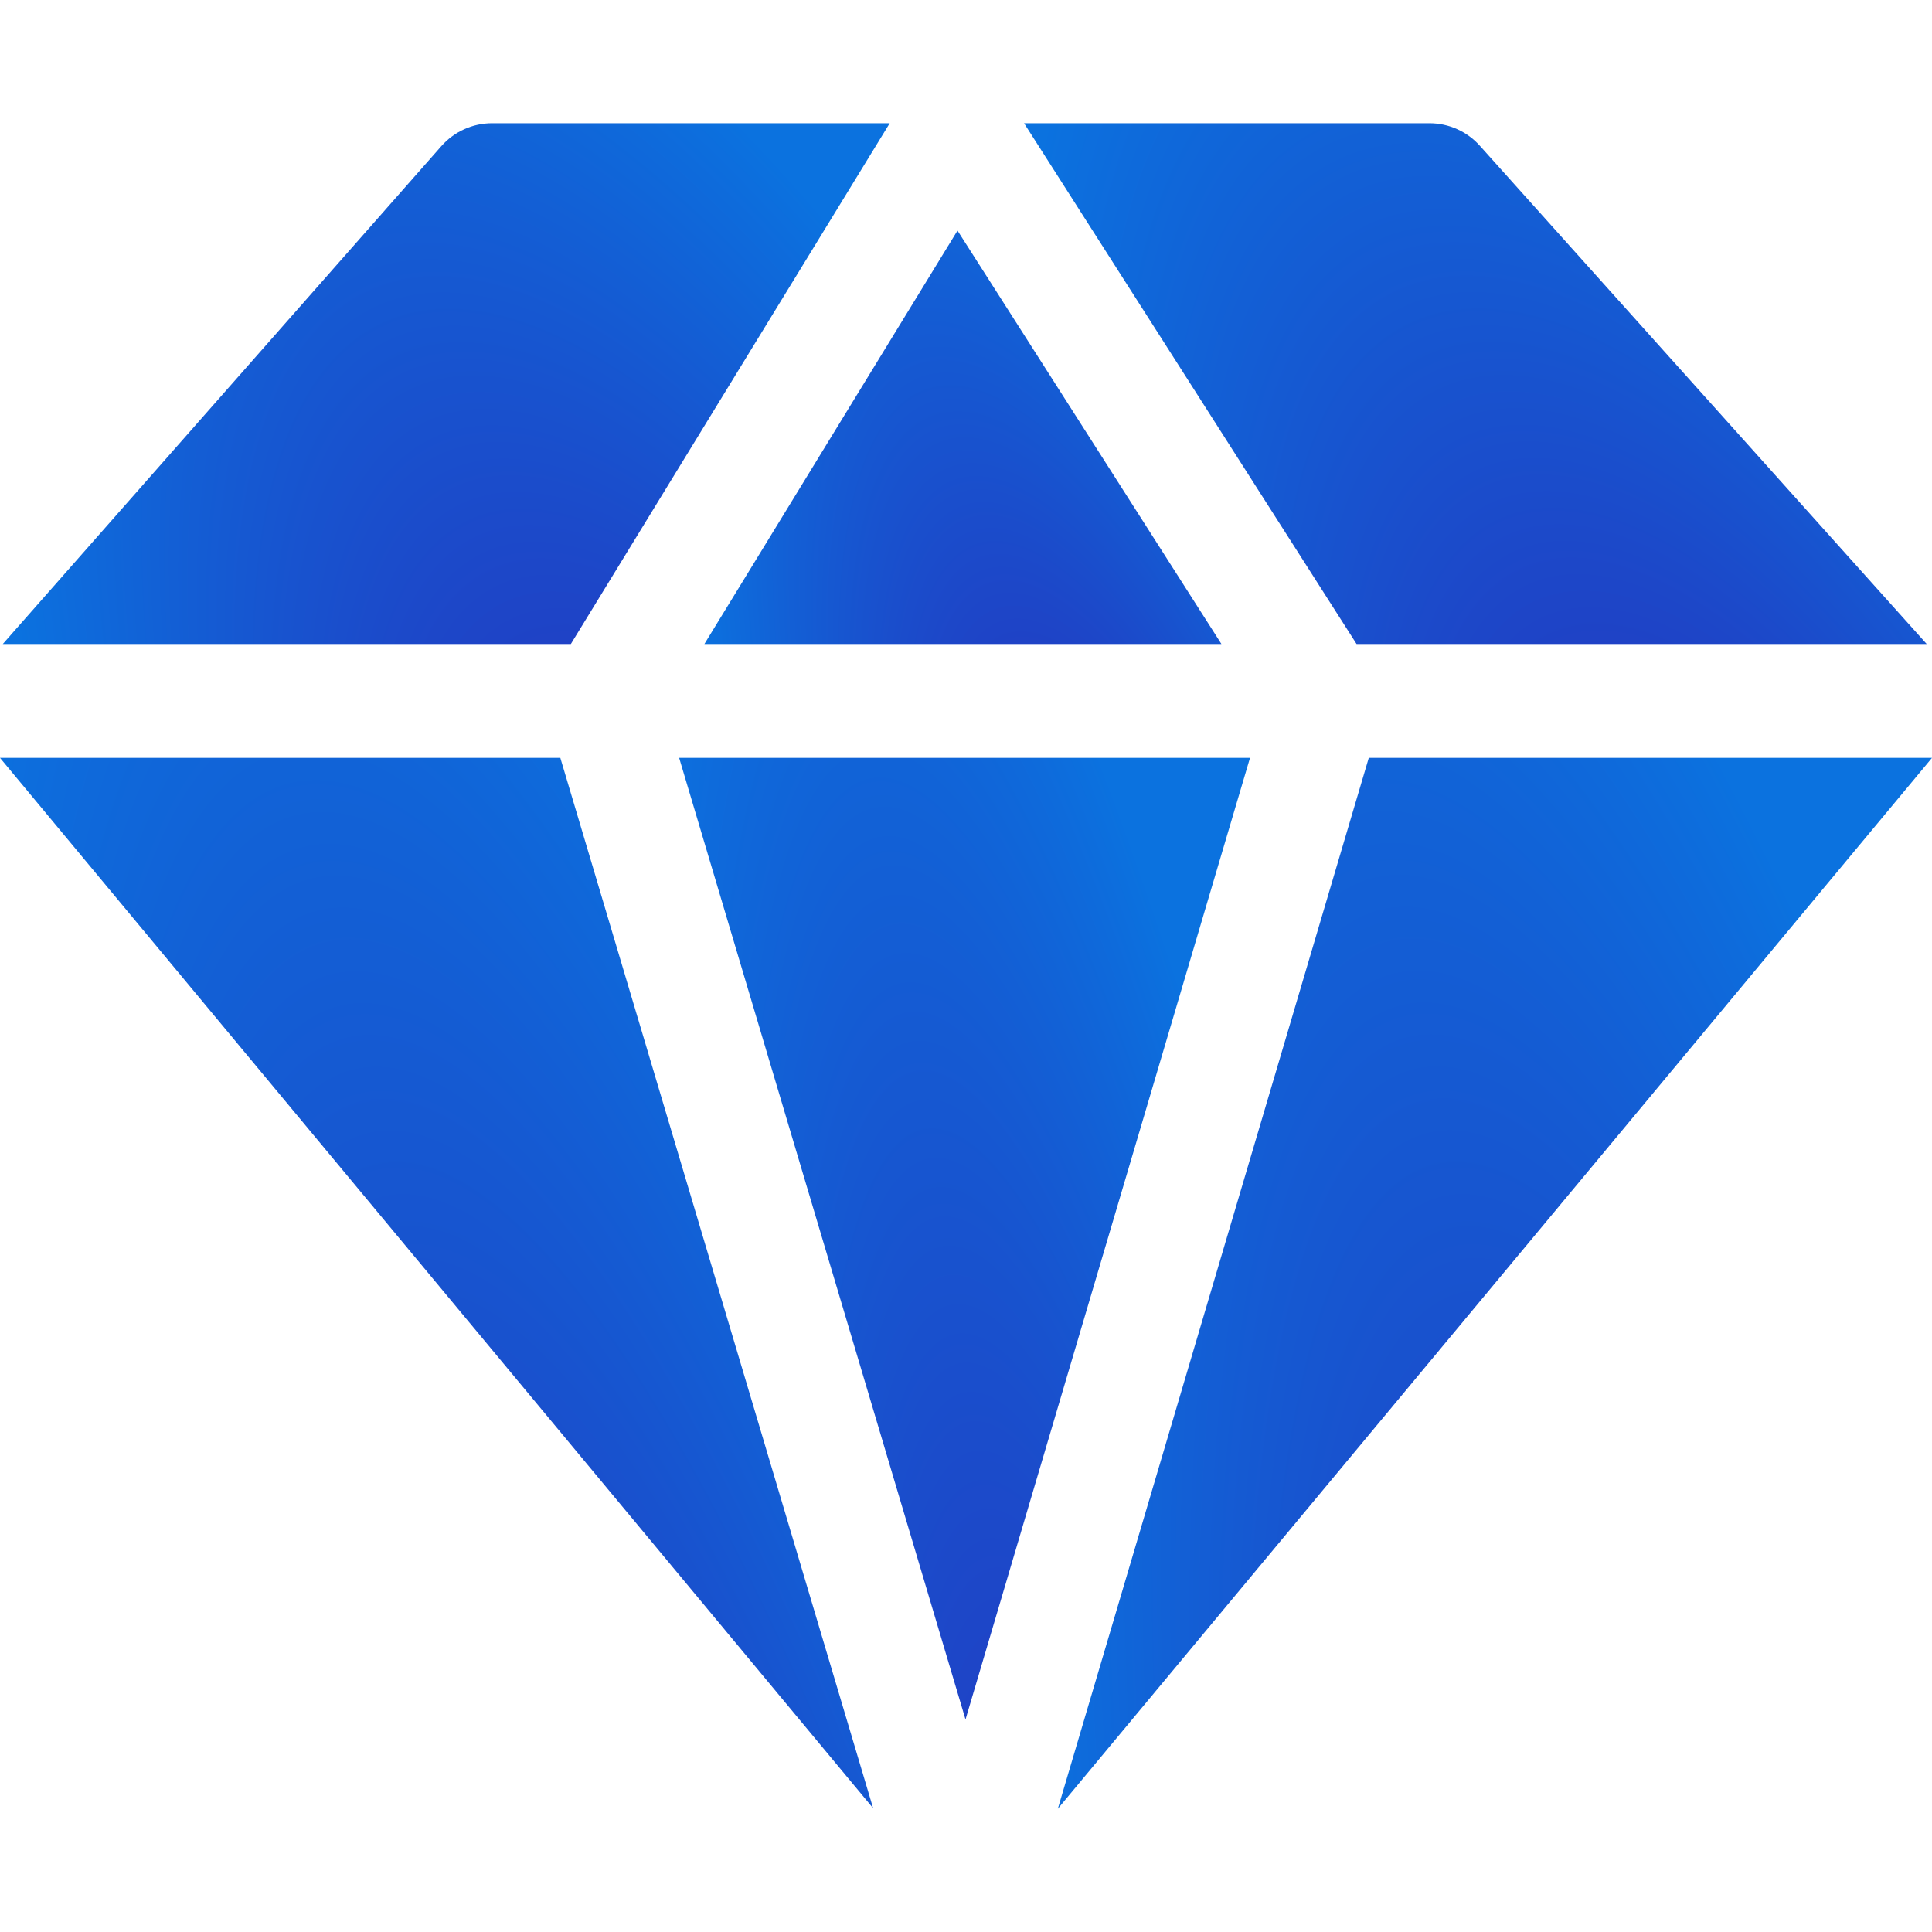 <svg width="40" height="40" viewBox="0 0 40 40" fill="none" xmlns="http://www.w3.org/2000/svg">
<path d="M18.077 37.437L11.601 15.691H0L18.077 37.437Z" fill="url(#paint0_radial_3645_2444)"/>
<path d="M14.584 13.333H25.288L19.824 4.774L14.584 13.333Z" fill="url(#paint1_radial_3645_2444)"/>
<path d="M25.88 15.691H14.061L19.99 35.6L25.88 15.691Z" fill="url(#paint2_radial_3645_2444)"/>
<path d="M28.339 15.691L21.901 37.449L40 15.691H28.339Z" fill="url(#paint3_radial_3645_2444)"/>
<path d="M28.086 13.333H39.89L30.638 3.017C30.372 2.72 29.993 2.551 29.595 2.551H21.202L28.086 13.333Z" fill="url(#paint4_radial_3645_2444)"/>
<path d="M11.819 13.333L18.421 2.551H10.188C9.786 2.551 9.403 2.724 9.137 3.026L0.058 13.333H11.819Z" fill="url(#paint5_radial_3645_2444)"/>
<defs>
<radialGradient id="paint0_radial_3645_2444" cx="0" cy="0" r="1" gradientUnits="userSpaceOnUse" gradientTransform="translate(16.759 65.809) rotate(-102.124) scale(61.862 12.583)">
<stop stop-color="#3019B0"/>
<stop offset="1" stop-color="#0B72DF"/>
</radialGradient>
<radialGradient id="paint1_radial_3645_2444" cx="0" cy="0" r="1" gradientUnits="userSpaceOnUse" gradientTransform="translate(24.508 24.499) rotate(-107.912) scale(25.016 7.252)">
<stop stop-color="#3019B0"/>
<stop offset="1" stop-color="#0B72DF"/>
</radialGradient>
<radialGradient id="paint2_radial_3645_2444" cx="0" cy="0" r="1" gradientUnits="userSpaceOnUse" gradientTransform="translate(25.018 61.575) rotate(-98.722) scale(56.02 8.317)">
<stop stop-color="#3019B0"/>
<stop offset="1" stop-color="#0B72DF"/>
</radialGradient>
<radialGradient id="paint3_radial_3645_2444" cx="0" cy="0" r="1" gradientUnits="userSpaceOnUse" gradientTransform="translate(38.68 65.837) rotate(-102.132) scale(61.898 12.598)">
<stop stop-color="#3019B0"/>
<stop offset="1" stop-color="#0B72DF"/>
</radialGradient>
<radialGradient id="paint4_radial_3645_2444" cx="0" cy="0" r="1" gradientUnits="userSpaceOnUse" gradientTransform="translate(38.527 27.4) rotate(-114.129) scale(32.858 12.143)">
<stop stop-color="#3019B0"/>
<stop offset="1" stop-color="#0B72DF"/>
</radialGradient>
<radialGradient id="paint5_radial_3645_2444" cx="0" cy="0" r="1" gradientUnits="userSpaceOnUse" gradientTransform="translate(17.082 27.4) rotate(-113.755) scale(32.763 11.966)">
<stop stop-color="#3019B0"/>
<stop offset="1" stop-color="#0B72DF"/>
</radialGradient>
</defs>
</svg>
